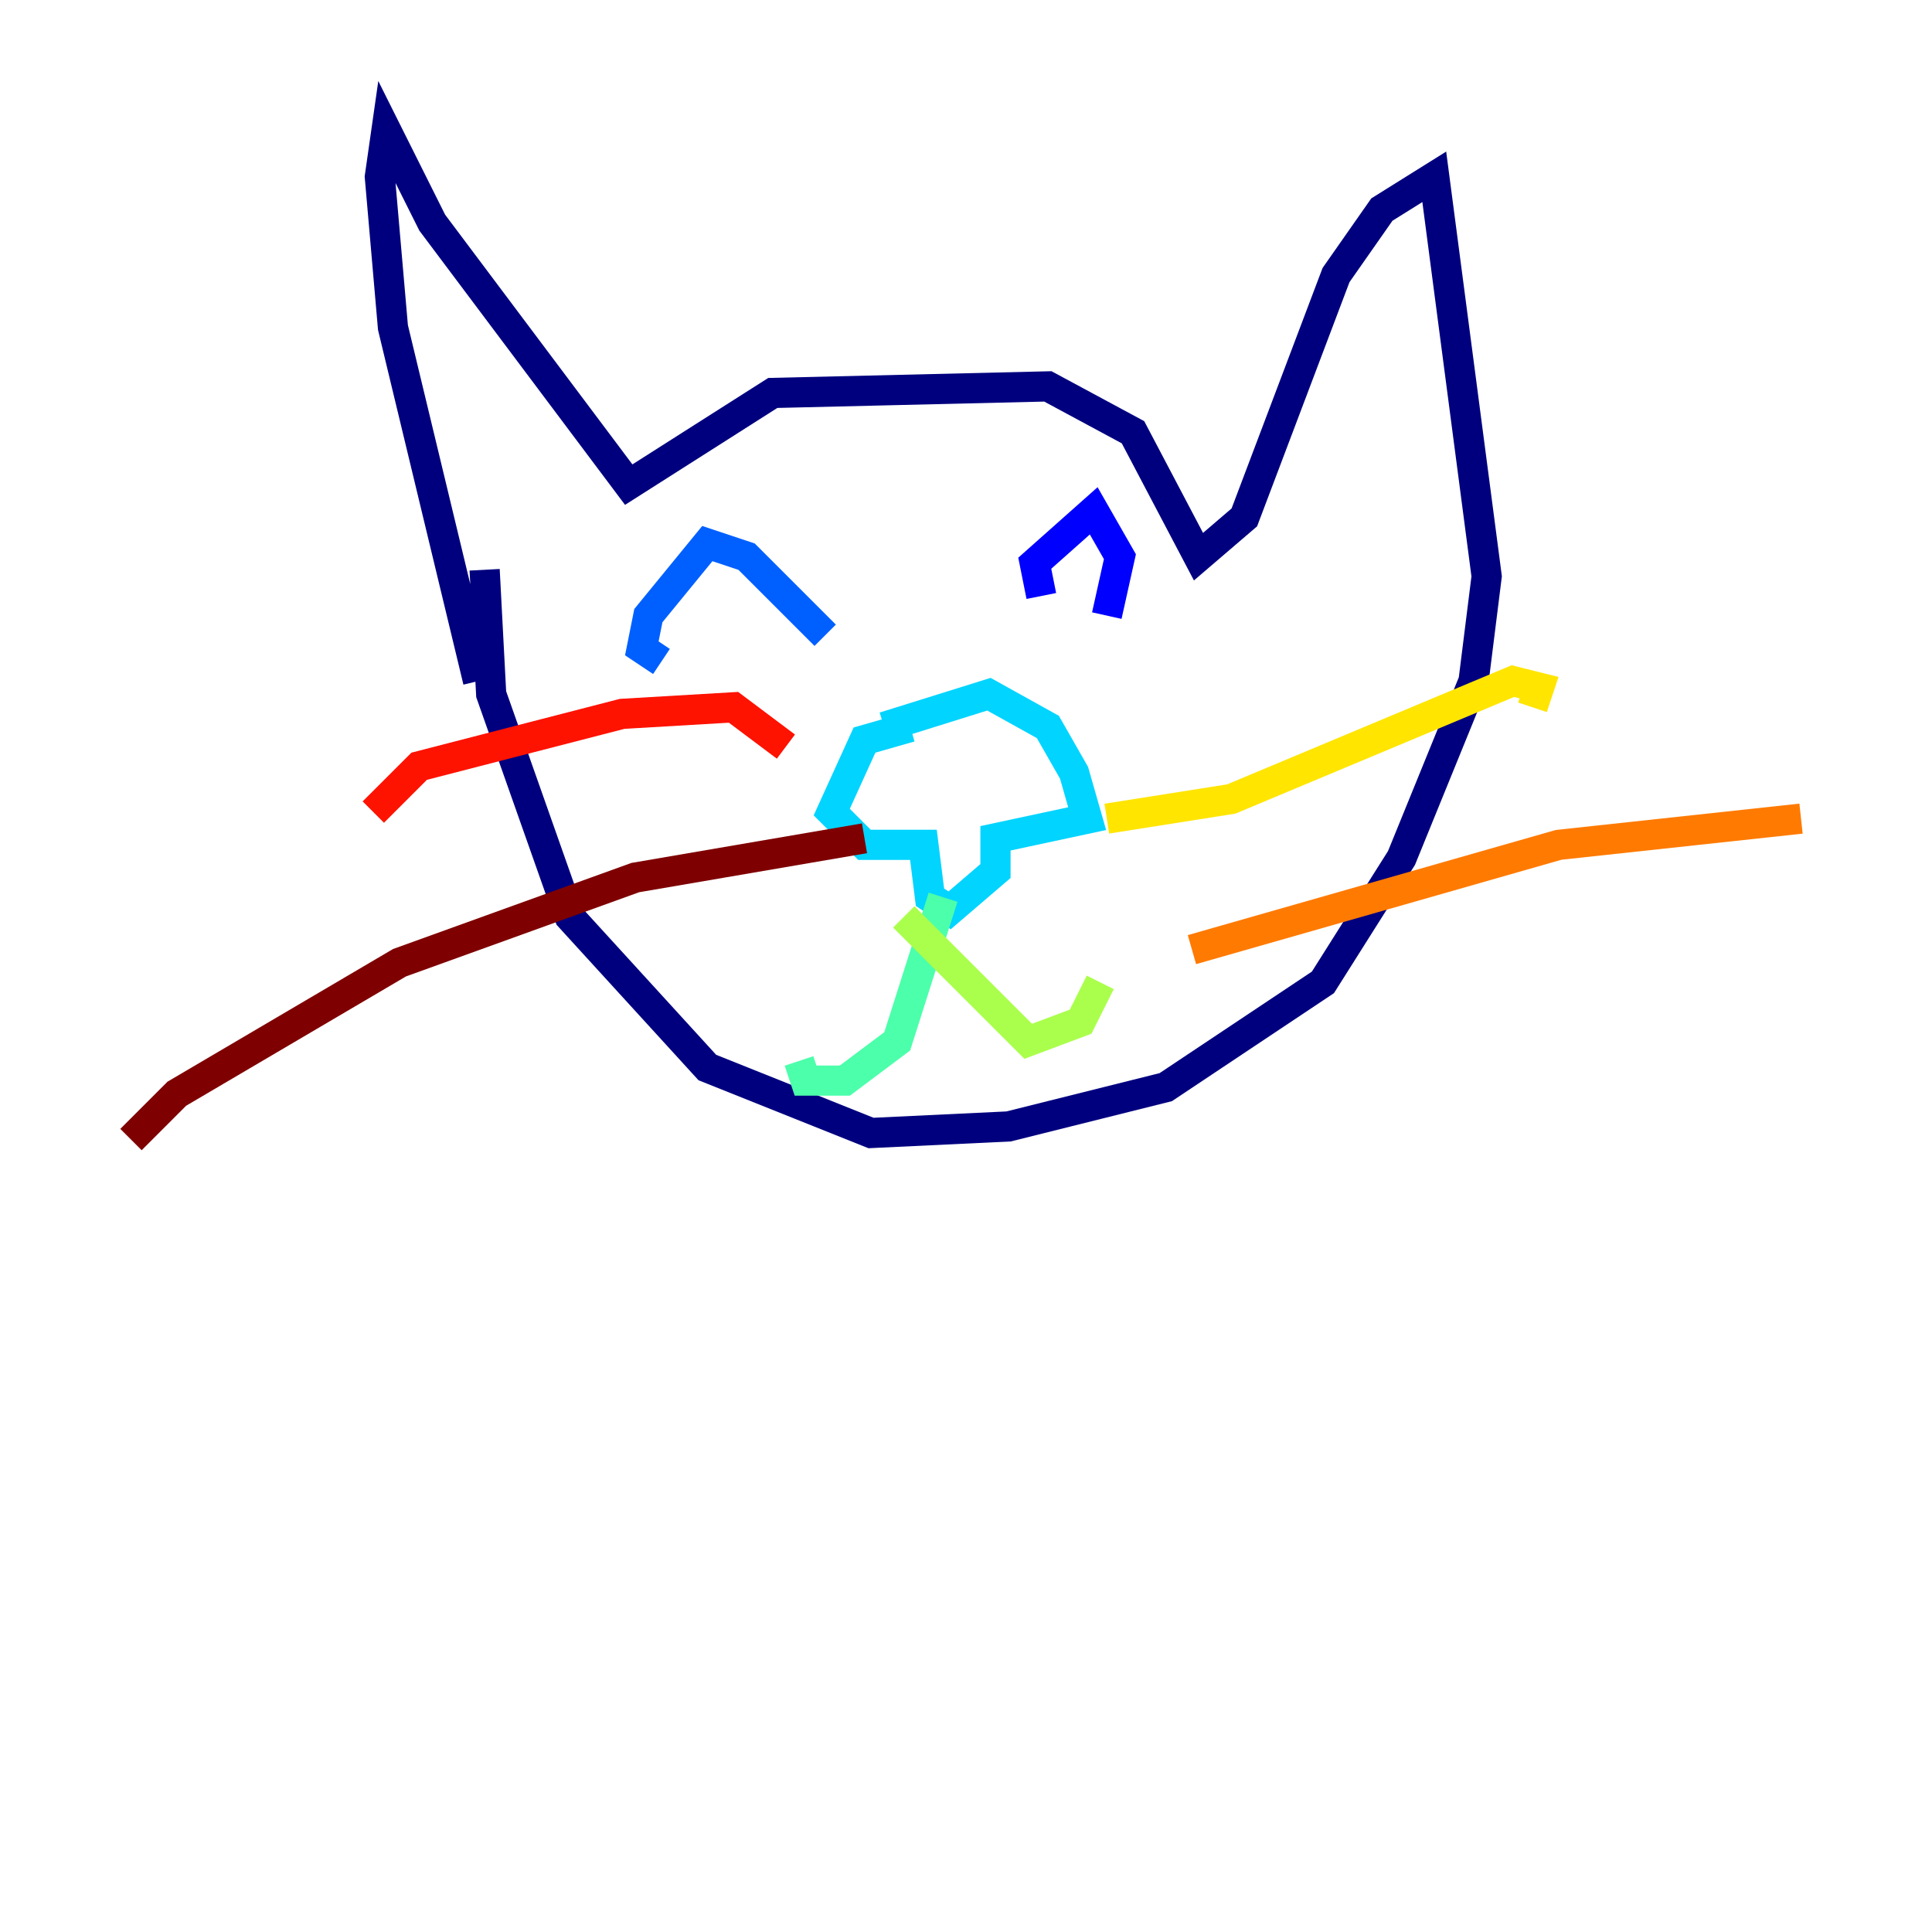 <?xml version="1.0" encoding="utf-8" ?>
<svg baseProfile="tiny" height="128" version="1.2" viewBox="0,0,128,128" width="128" xmlns="http://www.w3.org/2000/svg" xmlns:ev="http://www.w3.org/2001/xml-events" xmlns:xlink="http://www.w3.org/1999/xlink"><defs /><polyline fill="none" points="31.675,45.125 26.034,21.695 25.166,11.715 25.6,8.678 28.637,14.752 41.654,32.108 51.2,26.034 69.424,25.6 75.064,28.637 79.403,36.881 82.441,34.278 88.515,18.224 91.552,13.885 95.024,11.715 98.495,38.183 97.627,45.125 92.854,56.841 87.647,65.085 77.234,72.027 66.82,74.63 57.709,75.064 46.861,70.725 37.749,60.746 32.542,45.993 32.108,37.749" stroke="#00007f" stroke-width="2" /><polyline fill="none" points="68.99,39.485 68.556,37.315 72.461,33.844 74.197,36.881 73.329,40.786" stroke="#0000fe" stroke-width="2" /><polyline fill="none" points="54.671,42.088 49.464,36.881 46.861,36.014 42.956,40.786 42.522,42.956 43.824,43.824" stroke="#0060ff" stroke-width="2" /><polyline fill="none" points="60.312,48.163 57.275,49.031 55.105,53.803 57.275,55.973 61.18,55.973 61.614,59.444 62.915,60.312 65.953,57.709 65.953,55.539 72.027,54.237 71.159,51.2 69.424,48.163 65.519,45.993 58.576,48.163" stroke="#00d4ff" stroke-width="2" /><polyline fill="none" points="62.481,59.444 59.444,68.99 55.973,71.593 53.37,71.593 52.936,70.291" stroke="#4cffaa" stroke-width="2" /><polyline fill="none" points="59.878,60.746 68.122,68.99 71.593,67.688 72.895,65.085" stroke="#aaff4c" stroke-width="2" /><polyline fill="none" points="73.329,54.237 81.573,52.936 100.231,45.125 101.966,45.559 101.532,46.861" stroke="#ffe500" stroke-width="2" /><polyline fill="none" points="78.969,62.915 103.268,55.973 119.322,54.237" stroke="#ff7a00" stroke-width="2" /><polyline fill="none" points="52.068,49.464 48.597,46.861 41.22,47.295 27.77,50.766 24.732,53.803" stroke="#fe1200" stroke-width="2" /><polyline fill="none" points="57.275,55.539 42.088,58.142 26.468,63.783 11.715,72.461 8.678,75.498" stroke="#7f0000" stroke-width="2" /></svg>